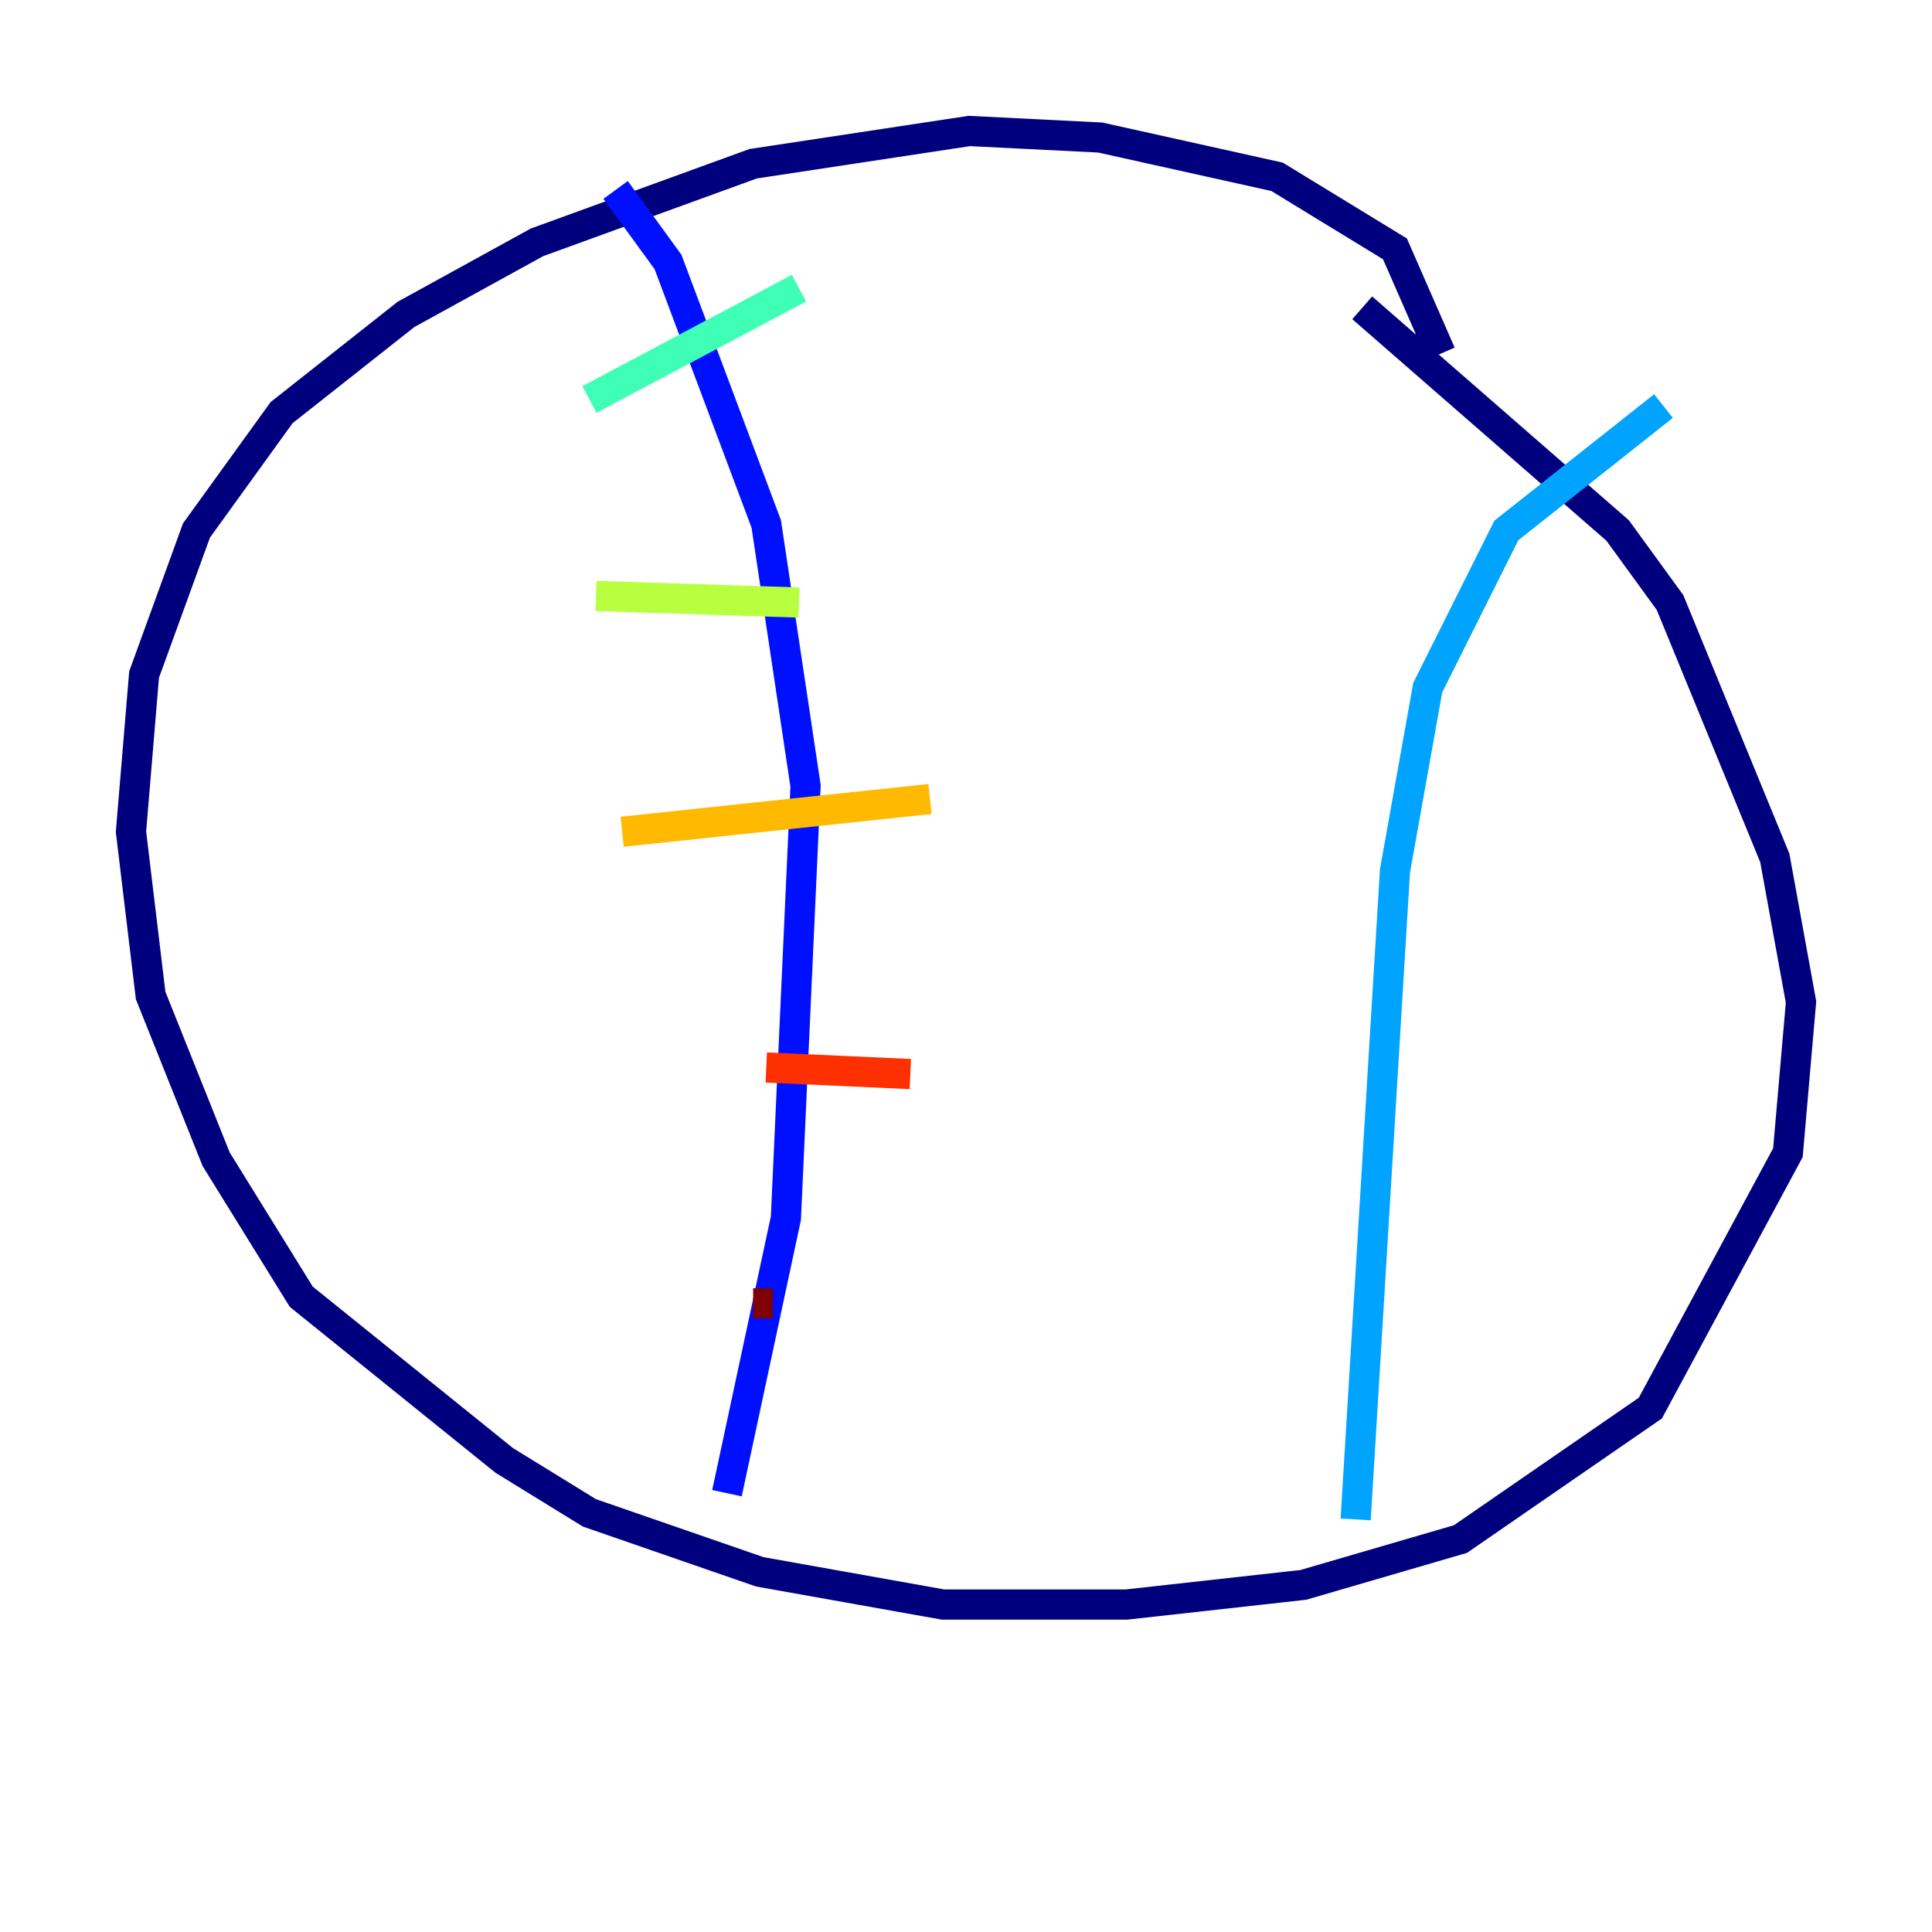 <?xml version="1.0" encoding="utf-8" ?>
<svg baseProfile="tiny" height="128" version="1.2" viewBox="0,0,128,128" width="128" xmlns="http://www.w3.org/2000/svg" xmlns:ev="http://www.w3.org/2001/xml-events" xmlns:xlink="http://www.w3.org/1999/xlink"><defs /><polyline fill="none" points="95.458,23.43 92.42,16.488 84.61,11.715 72.895,9.112 64.217,8.678 49.898,10.848 35.58,16.054 26.902,20.827 18.658,27.336 13.017,35.146 9.546,44.691 8.678,55.105 9.98,65.953 14.319,76.8 19.959,85.912 33.41,96.759 39.051,100.231 50.332,104.136 62.481,106.305 74.63,106.305 86.346,105.003 96.759,101.966 109.342,93.288 118.454,76.366 119.322,66.386 117.586,56.841 110.644,39.919 107.173,35.146 90.251,20.393" stroke="#00007f" stroke-width="2" /><polyline fill="none" points="40.786,12.583 44.258,17.356 50.766,34.712 53.37,52.068 52.068,80.705 48.163,98.929" stroke="#0010ff" stroke-width="2" /><polyline fill="none" points="110.21,26.902 99.797,35.146 94.59,45.559 92.42,57.709 89.817,100.664" stroke="#00a4ff" stroke-width="2" /><polyline fill="none" points="52.936,19.091 39.051,26.468" stroke="#3fffb7" stroke-width="2" /><polyline fill="none" points="52.936,39.919 39.485,39.485" stroke="#b7ff3f" stroke-width="2" /><polyline fill="none" points="61.614,52.936 41.22,55.105" stroke="#ffb900" stroke-width="2" /><polyline fill="none" points="60.312,71.159 50.766,70.725" stroke="#ff3000" stroke-width="2" /><polyline fill="none" points="51.2,86.346 49.898,86.346" stroke="#7f0000" stroke-width="2" /></svg>